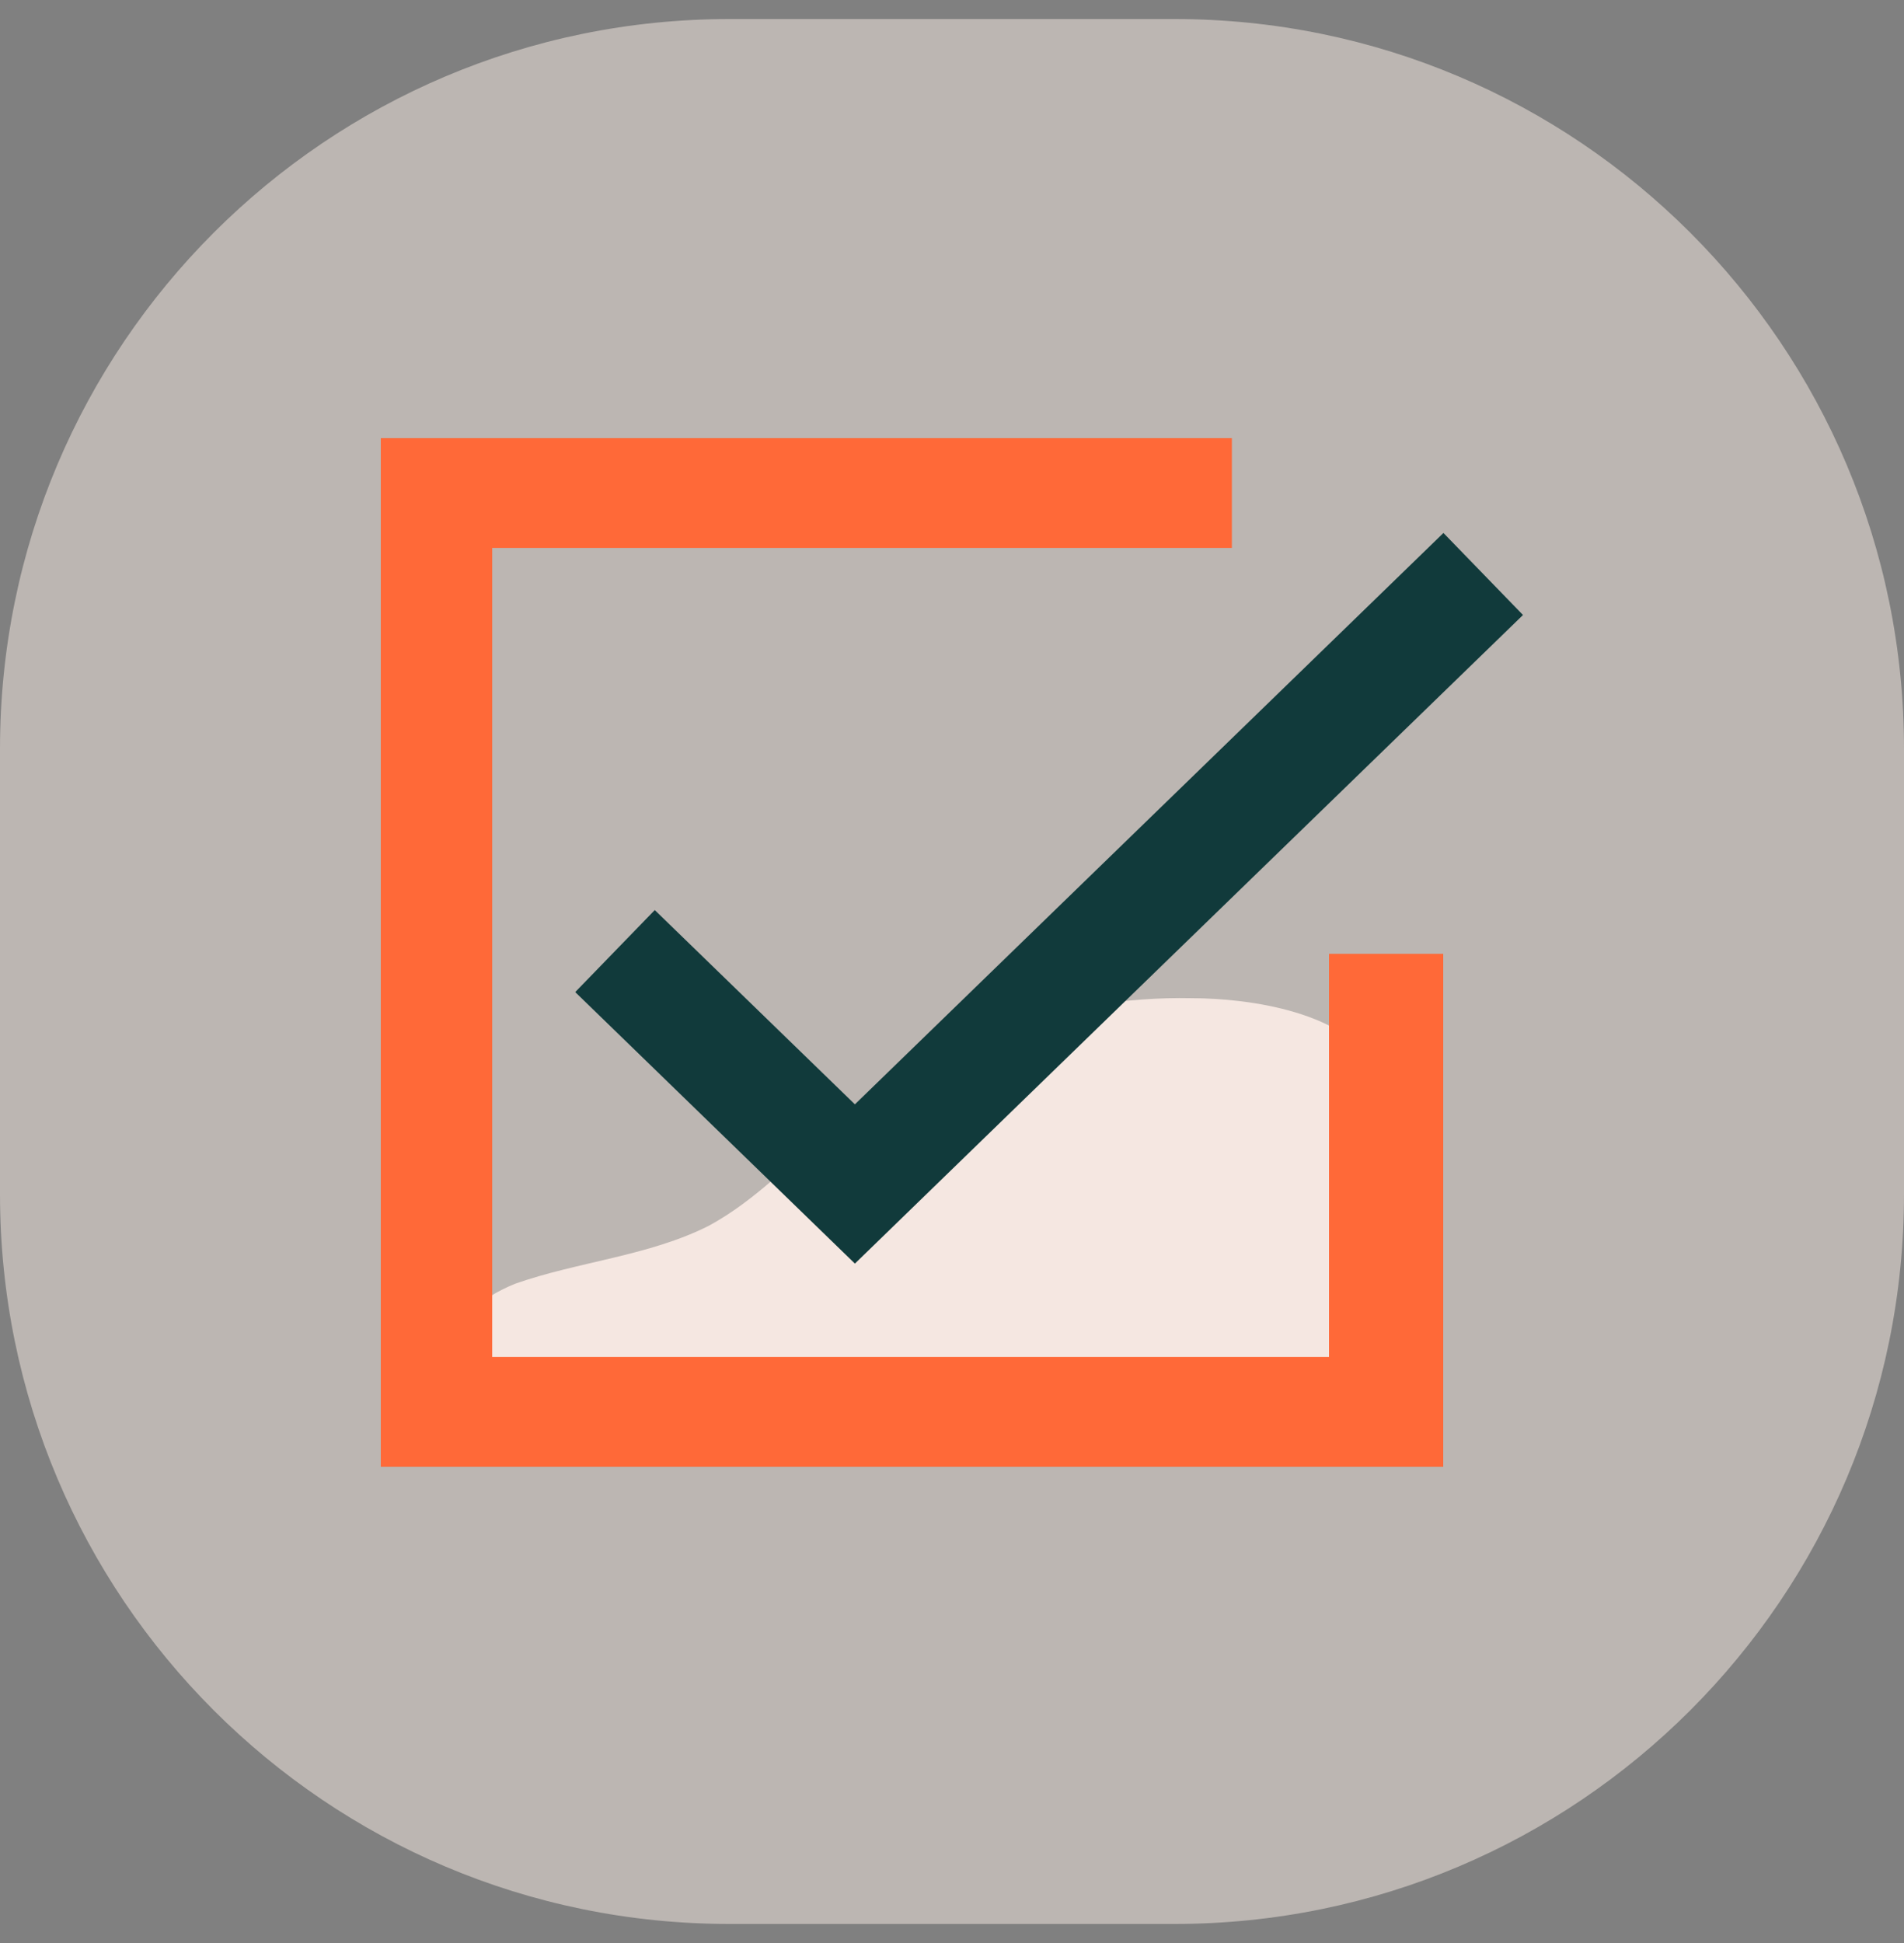 <svg width="50" height="51" viewBox="0 0 50 51" fill="none" xmlns="http://www.w3.org/2000/svg">
<rect x="0" y="0" width="50" height="51" fill="#808080" stroke="none"/>
<g clip-path="url(#clip0)">
<path d="M30.846 0.5H19.154C8.575 0.5 0 9.075 0 19.654V31.346C0 41.925 8.575 50.5 19.154 50.5H30.846C41.425 50.5 50 41.925 50 31.346V19.654C50 9.075 41.425 0.5 30.846 0.5Z" fill="#F9EDE4" fill-opacity="0.5"/>
<g clip-path="url(#clip1)">
<path d="M36.1 34.352C36.1 35.298 35.95 36.389 35.125 36.972C34.525 37.336 33.775 37.408 33.1 37.336C26.875 37.19 20.65 37.117 14.425 36.972C13.9 36.972 13.375 36.972 12.925 36.753C12.475 36.535 12.025 36.244 11.875 35.734C11.65 34.788 12.625 34.061 13.525 33.697C15.175 33.114 17.05 32.969 18.625 32.168C19.825 31.514 20.8 30.495 21.85 29.549C24.4 27.365 27.85 26.128 31.3 26.201C32.8 26.201 35.425 26.565 36.175 28.093C36.55 28.821 36.25 29.84 36.25 30.64C36.175 31.877 36.175 33.114 36.1 34.352Z" fill="#F5E7E1"/>
<path d="M16.15 24.964L22.45 31.077L29.05 24.672L38.95 15.066" stroke="#113A3B" stroke-width="3" stroke-miterlimit="10"/>
<path d="M36.4 25.036V37.117H11.425V12.883H32.35" stroke="#FF6938" stroke-width="3" stroke-miterlimit="10"/>
</g>
</g>
<defs>
<clipPath id="clip0">
<rect width="50" height="50" fill="white" transform="translate(0 0.5)"/>
</clipPath>
<clipPath id="clip1">
<rect width="30" height="27" fill="white" transform="translate(10 11.5)"/>
</clipPath>
</defs>
</svg>
